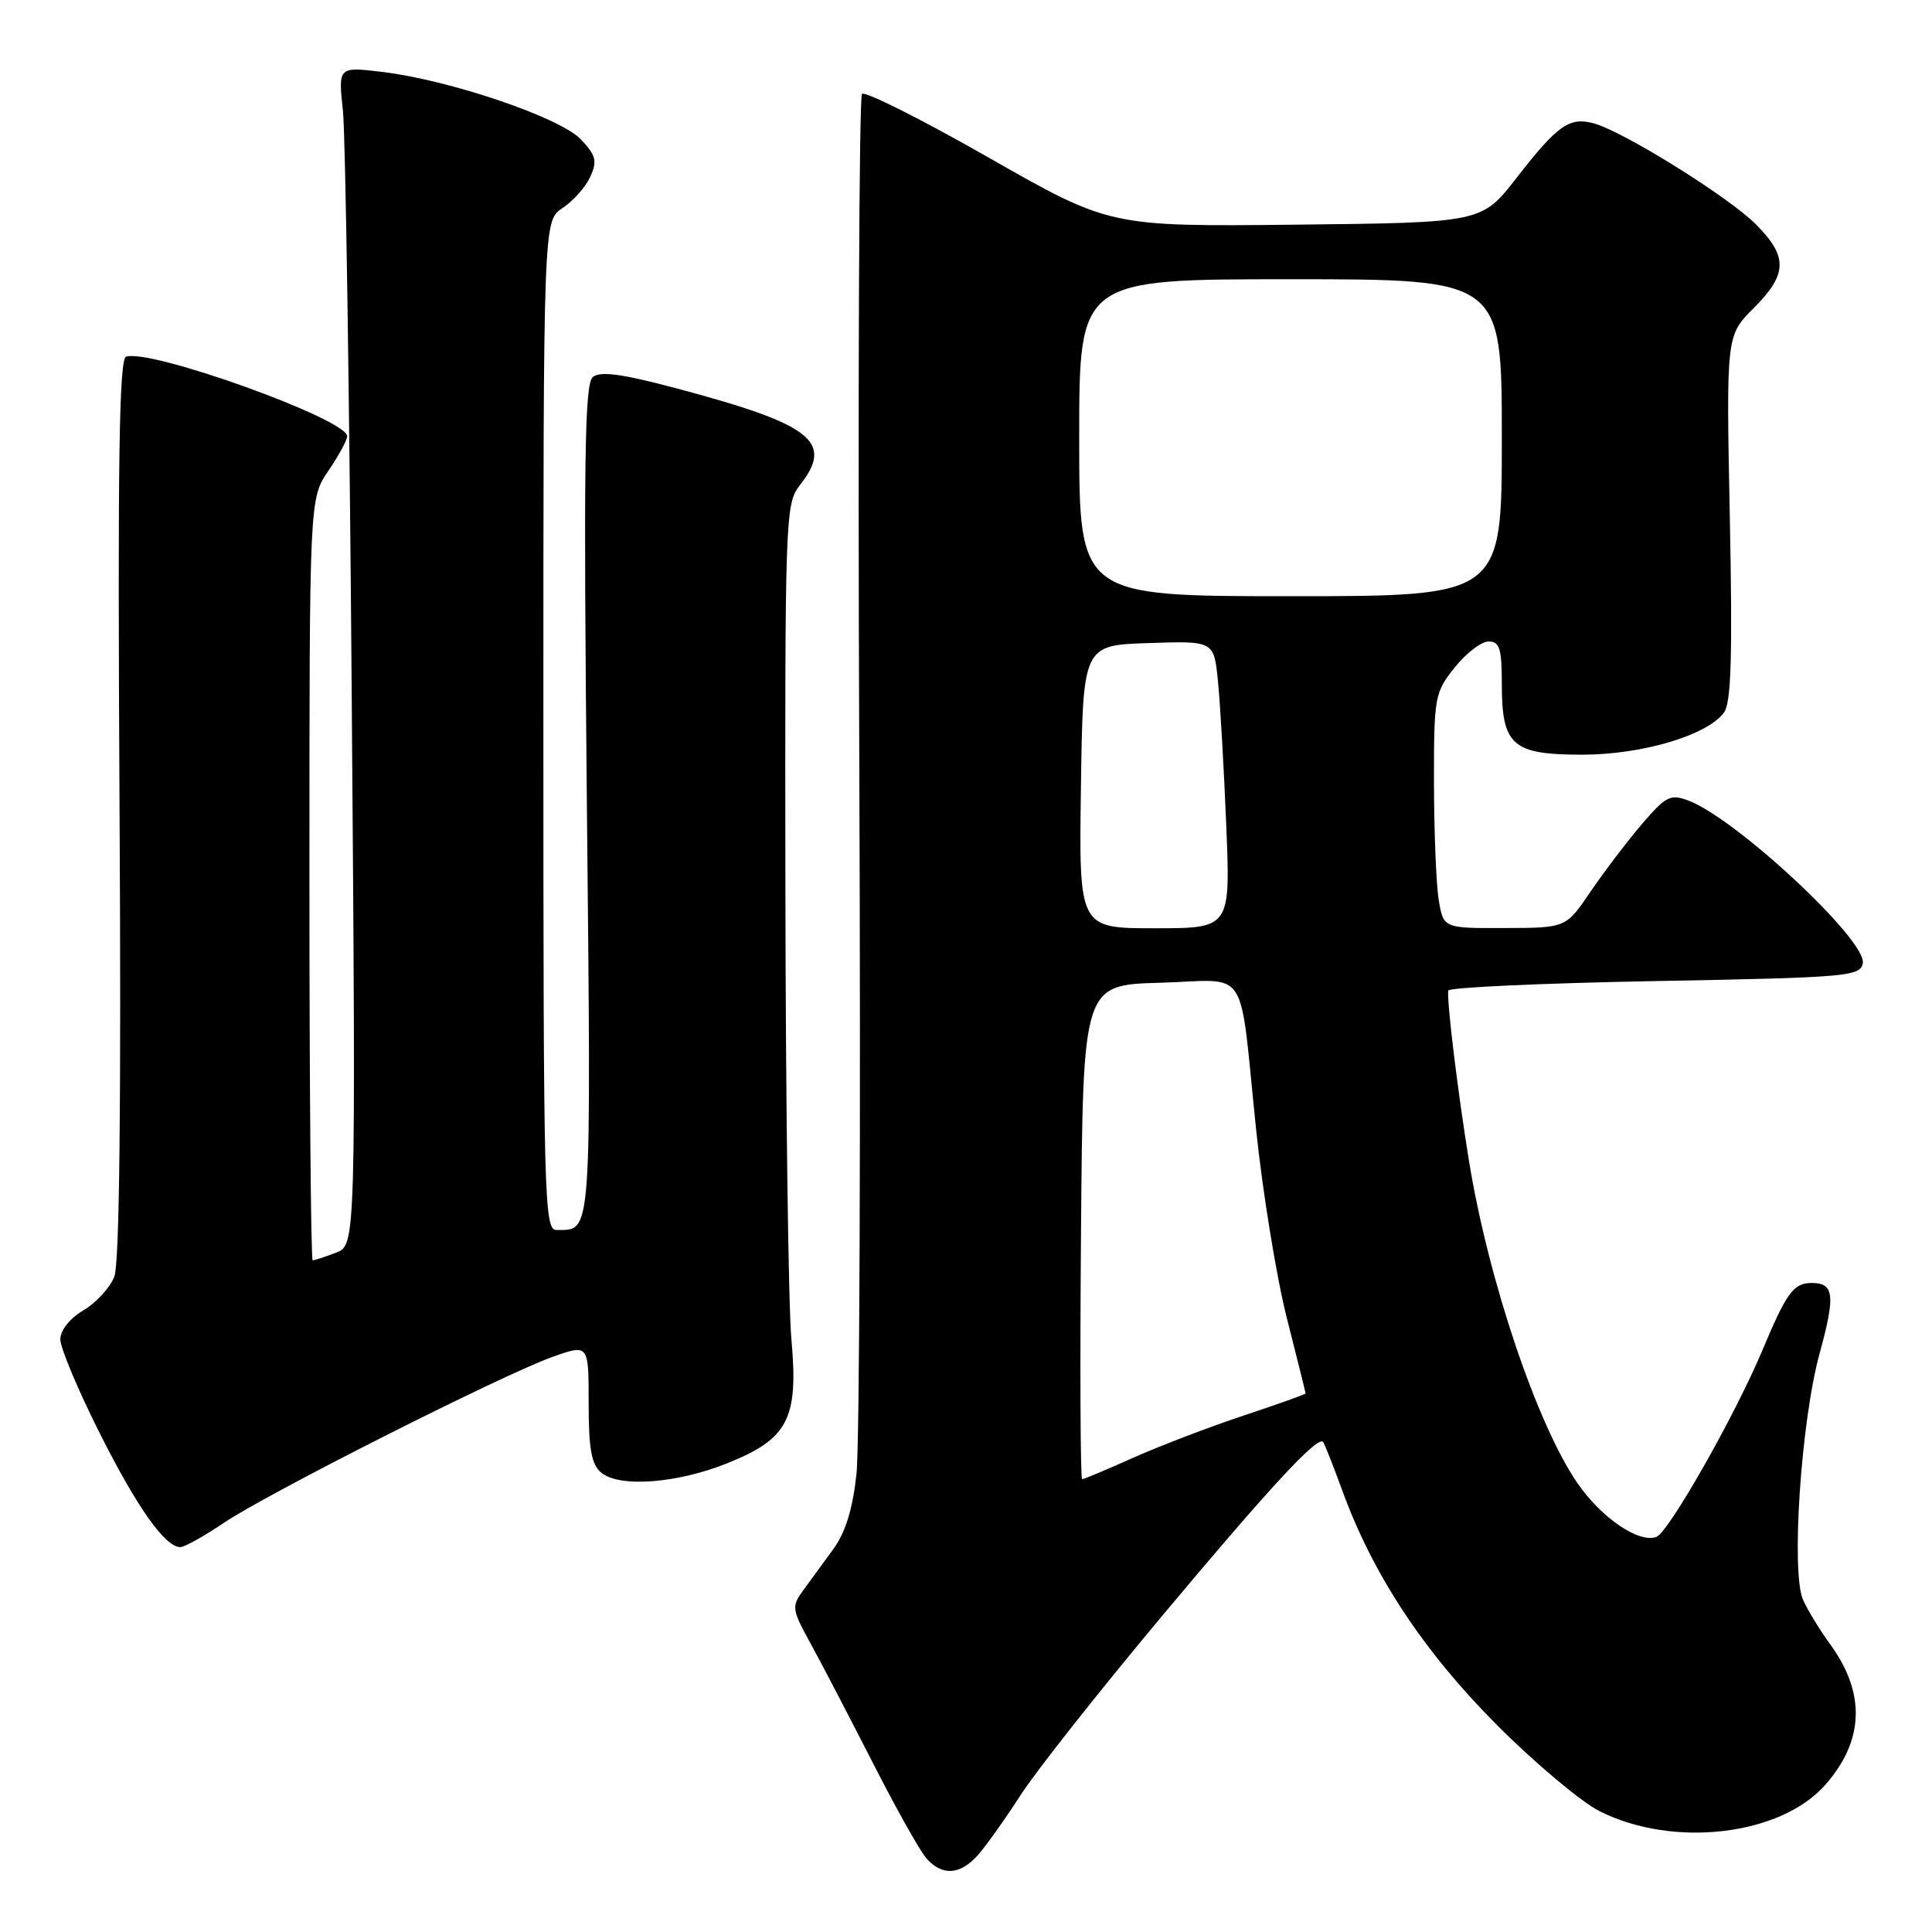 <?xml version="1.0" encoding="UTF-8" standalone="no"?>
<!DOCTYPE svg PUBLIC "-//W3C//DTD SVG 1.1//EN" "http://www.w3.org/Graphics/SVG/1.1/DTD/svg11.dtd" >
<svg xmlns="http://www.w3.org/2000/svg" xmlns:xlink="http://www.w3.org/1999/xlink" version="1.1" viewBox="0 0 256 256">
 <g >
 <path fill="currentColor"
d=" M 129.63 245.75 C 130.71 244.51 133.26 240.93 135.28 237.79 C 137.31 234.65 145.66 224.08 153.84 214.29 C 168.26 197.05 174.61 190.19 175.32 191.07 C 175.51 191.31 176.69 194.29 177.93 197.69 C 181.99 208.76 188.70 218.91 198.40 228.62 C 203.40 233.63 209.49 238.74 211.93 239.98 C 221.67 244.91 235.94 243.25 241.88 236.48 C 247.02 230.63 247.23 224.35 242.50 217.86 C 241.15 216.01 239.54 213.38 238.92 212.00 C 237.30 208.40 238.64 188.32 241.11 179.33 C 243.22 171.63 243.04 170.00 240.06 170.00 C 237.66 170.00 236.72 171.28 233.53 178.91 C 229.94 187.48 221.12 203.02 219.49 203.64 C 217.18 204.53 212.18 201.13 209.01 196.51 C 203.66 188.73 197.23 169.66 194.66 153.90 C 193.17 144.75 191.71 132.80 191.90 131.26 C 191.95 130.84 204.25 130.28 219.24 130.00 C 244.78 129.53 246.50 129.38 246.83 127.64 C 247.41 124.65 230.12 108.52 223.75 106.09 C 221.33 105.18 220.76 105.47 217.54 109.22 C 215.60 111.50 212.54 115.52 210.75 118.15 C 207.50 122.95 207.50 122.95 199.38 122.97 C 191.26 123.00 191.26 123.00 190.64 119.25 C 190.30 117.19 190.02 110.19 190.01 103.70 C 190.00 92.31 190.10 91.77 192.75 88.45 C 194.26 86.55 196.29 85.00 197.25 85.00 C 198.71 85.00 199.00 85.94 199.00 90.67 C 199.00 98.78 200.40 100.00 209.64 100.00 C 217.58 100.00 226.24 97.43 228.44 94.41 C 229.39 93.11 229.58 86.93 229.21 68.58 C 228.73 44.47 228.73 44.47 232.37 40.83 C 236.87 36.33 236.93 34.00 232.65 29.71 C 228.97 26.03 214.90 17.29 211.10 16.32 C 207.91 15.50 206.36 16.61 200.92 23.61 C 196.33 29.50 196.33 29.50 171.69 29.77 C 147.05 30.03 147.05 30.03 131.00 20.88 C 122.17 15.84 114.62 12.05 114.22 12.44 C 113.83 12.84 113.66 52.62 113.86 100.83 C 114.06 149.05 113.90 191.55 113.49 195.28 C 112.99 199.96 112.03 203.06 110.41 205.28 C 109.12 207.05 107.33 209.51 106.42 210.74 C 104.87 212.86 104.92 213.25 107.39 217.74 C 108.83 220.36 112.52 227.45 115.61 233.50 C 118.69 239.55 121.91 245.29 122.76 246.25 C 124.86 248.62 127.26 248.45 129.63 245.75 Z  M 29.67 201.78 C 35.48 197.86 66.66 182.12 73.25 179.78 C 78.00 178.10 78.00 178.10 78.00 185.93 C 78.00 191.99 78.37 194.06 79.66 195.13 C 82.09 197.14 89.72 196.57 96.44 193.86 C 104.46 190.63 105.82 187.98 104.86 177.41 C 104.47 173.06 104.11 146.40 104.07 118.16 C 104.00 68.27 104.06 66.74 106.00 64.27 C 110.53 58.51 107.64 56.25 89.57 51.44 C 82.38 49.53 79.53 49.15 78.55 49.96 C 77.46 50.86 77.32 61.13 77.76 106.13 C 78.34 164.75 78.47 162.94 73.75 162.98 C 72.10 163.00 72.00 159.15 72.00 96.12 C 72.00 29.23 72.00 29.23 74.55 27.56 C 75.95 26.64 77.59 24.79 78.21 23.44 C 79.16 21.34 78.98 20.61 76.98 18.48 C 74.25 15.58 59.63 10.61 50.65 9.53 C 44.81 8.83 44.81 8.83 45.44 14.67 C 45.78 17.87 46.31 53.01 46.61 92.74 C 47.16 164.99 47.16 164.99 44.51 165.99 C 43.06 166.55 41.67 167.00 41.43 167.00 C 41.20 167.00 41.00 144.29 41.00 116.54 C 41.00 66.09 41.00 66.09 43.50 62.40 C 44.88 60.38 46.00 58.31 46.00 57.80 C 46.00 55.55 19.96 46.18 16.71 47.26 C 15.78 47.58 15.58 61.16 15.84 107.08 C 16.07 146.38 15.83 167.40 15.15 169.16 C 14.58 170.62 12.74 172.63 11.06 173.62 C 9.25 174.69 8.00 176.26 7.99 177.47 C 7.99 178.58 10.31 184.12 13.14 189.76 C 18.16 199.75 21.87 205.00 23.90 205.00 C 24.45 205.00 27.05 203.55 29.67 201.78 Z  M 143.24 163.25 C 143.50 130.50 143.50 130.50 153.72 130.22 C 165.72 129.88 164.13 127.44 166.44 149.66 C 167.31 158.00 169.14 169.24 170.51 174.64 C 171.88 180.04 173.00 184.54 173.00 184.64 C 173.00 184.75 169.29 186.07 164.75 187.58 C 160.21 189.09 153.65 191.60 150.16 193.16 C 146.67 194.72 143.62 196.00 143.39 196.00 C 143.16 196.00 143.09 181.26 143.24 163.25 Z  M 143.23 104.25 C 143.50 85.50 143.50 85.50 152.17 85.21 C 160.85 84.92 160.85 84.92 161.38 90.21 C 161.68 93.12 162.17 101.69 162.48 109.25 C 163.05 123.00 163.05 123.00 153.00 123.00 C 142.96 123.00 142.96 123.00 143.23 104.25 Z  M 143.00 58.00 C 143.00 37.00 143.00 37.00 171.00 37.00 C 199.00 37.00 199.00 37.00 199.00 58.00 C 199.00 79.00 199.00 79.00 171.00 79.00 C 143.00 79.00 143.00 79.00 143.00 58.00 Z "/>
</g>
</svg>
